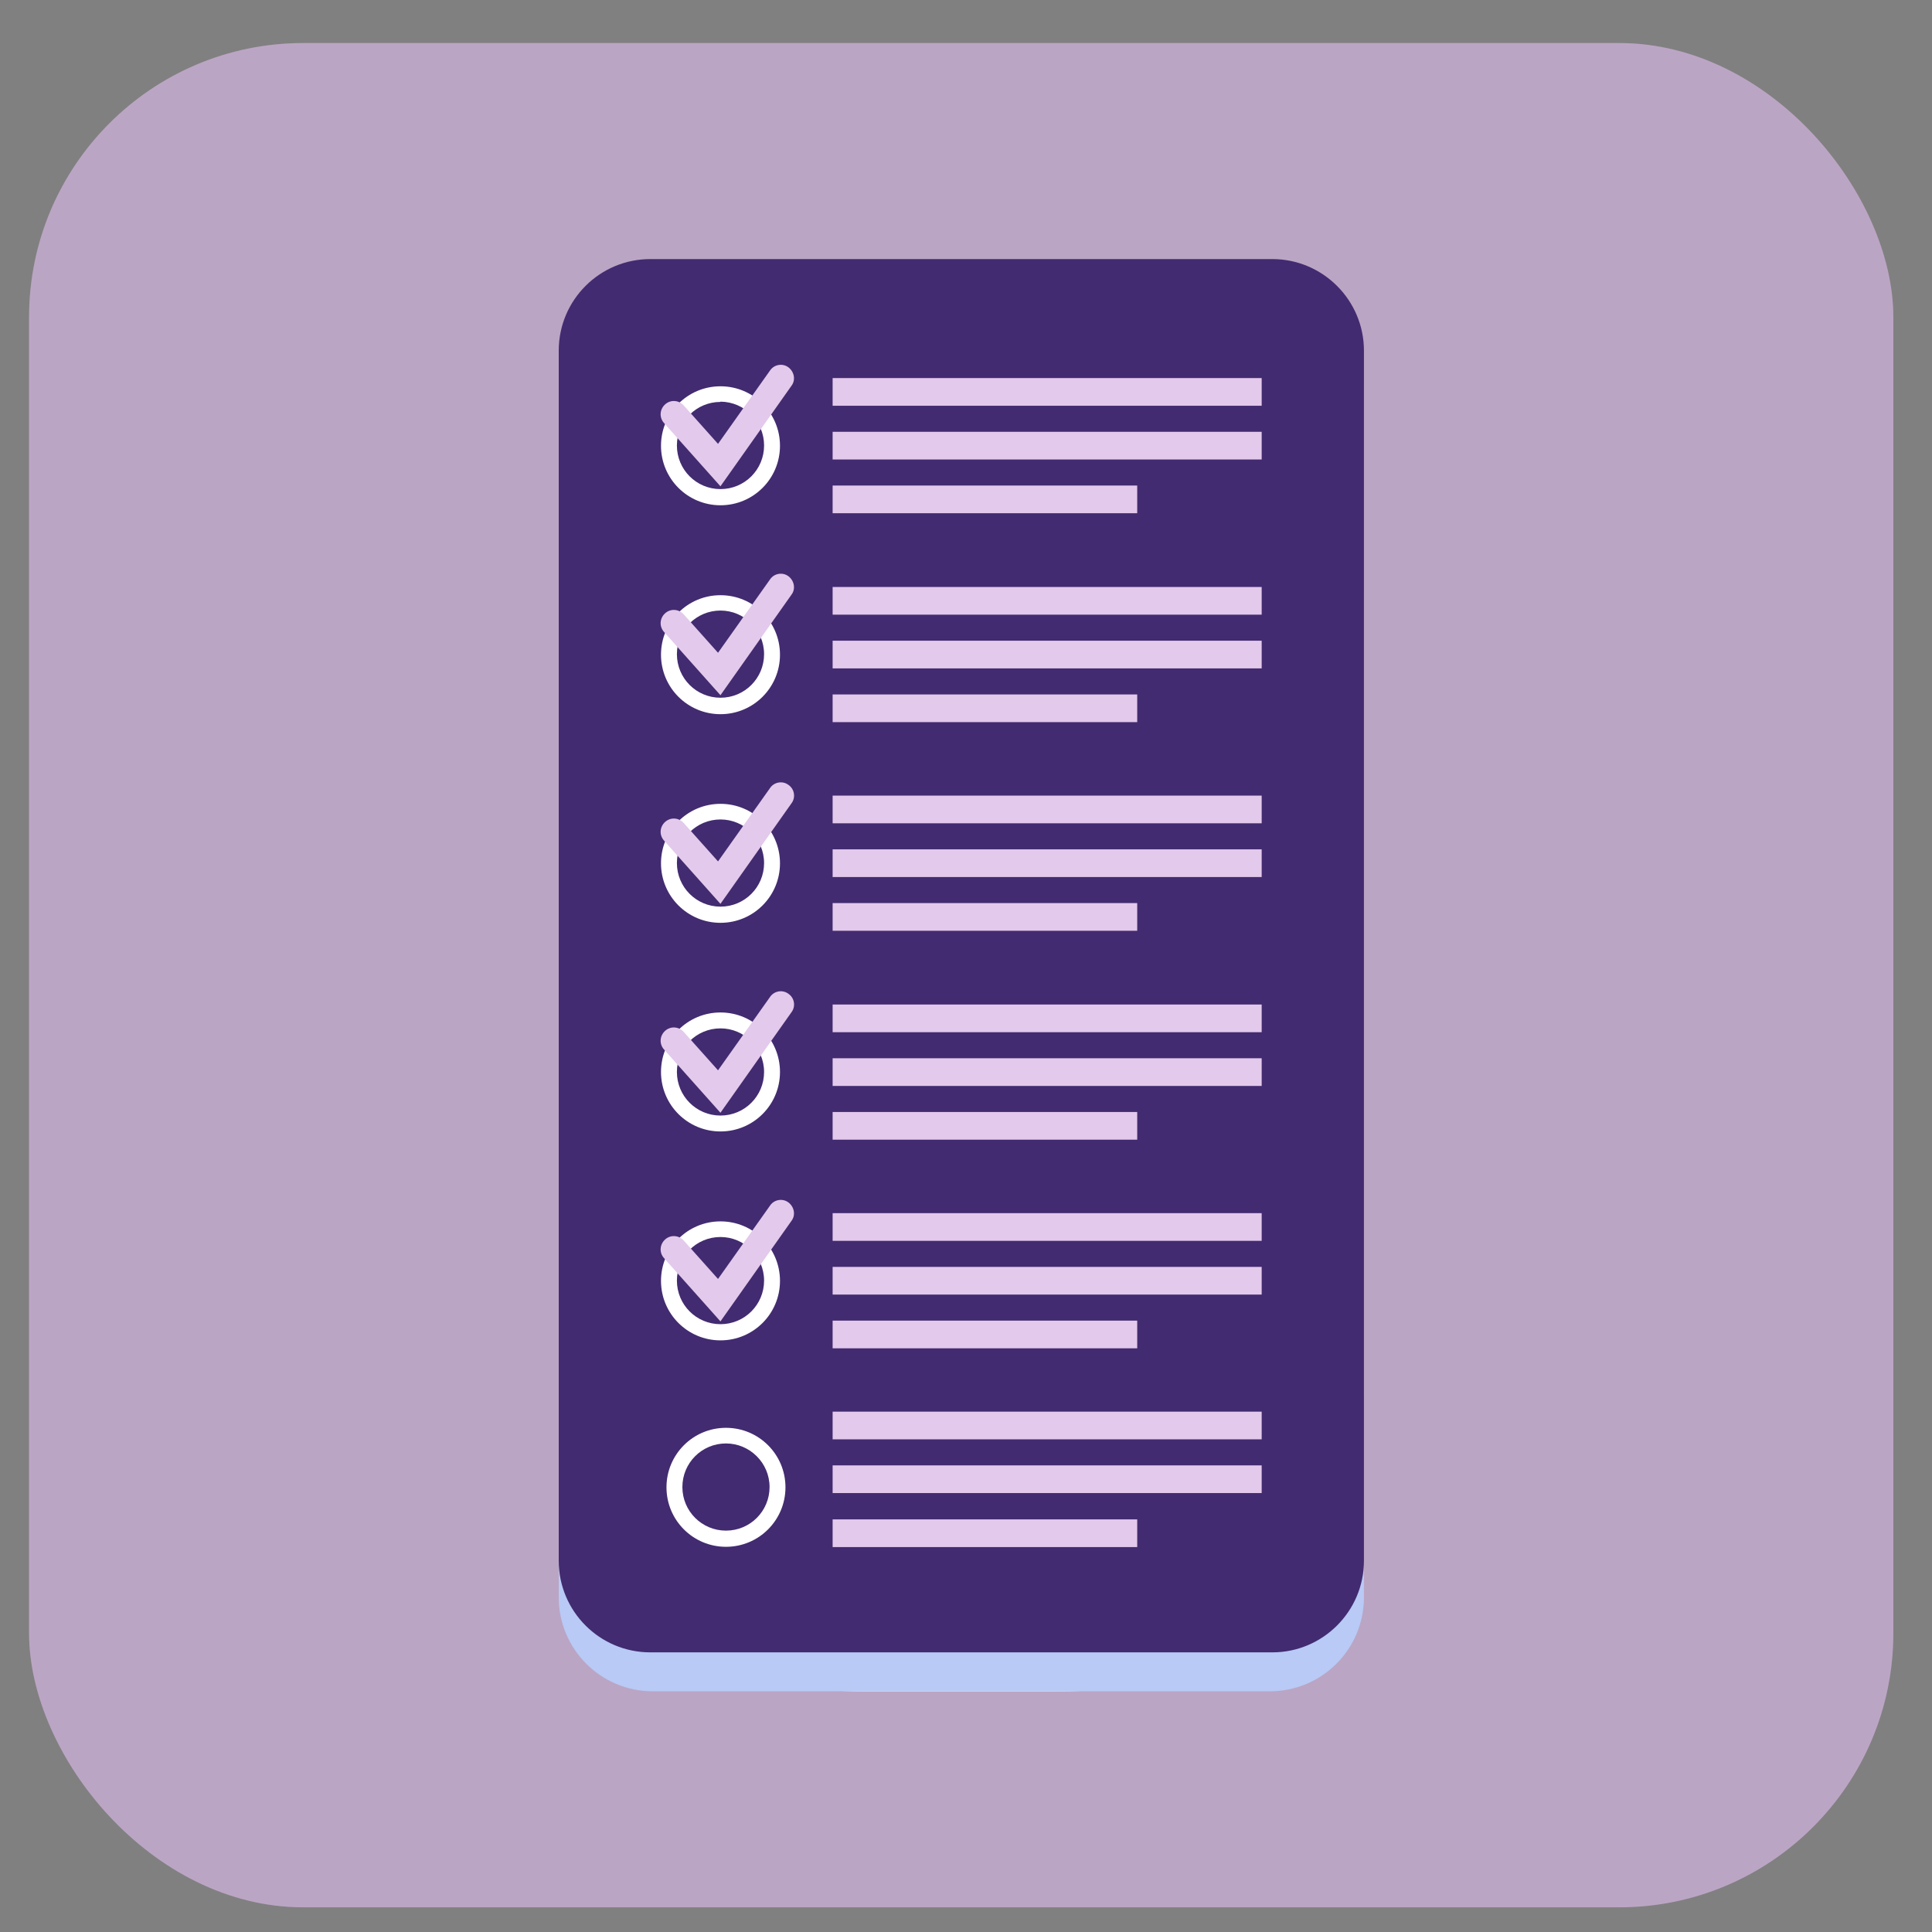 <?xml version="1.0" encoding="UTF-8"?>
<svg id="Layer_1" xmlns="http://www.w3.org/2000/svg" version="1.1" xmlns:xlink="http://www.w3.org/1999/xlink" viewBox="0 0 70.47 70.47">
  <rect x="0" y="0" width="70.47" height="70.47" fill="#808080" stroke="none"/>
  <!-- Generator: Adobe Illustrator 29.3.1, SVG Export Plug-In . SVG Version: 2.1.0 Build 151)  -->
  <defs>
    <style>
      .st0 {
        isolation: isolate;
        opacity: .19;
      }

      .st0, .st1 {
        fill: #d9b7e7;
      }

      .st2 {
        fill: #e3c9eb;
      }

      .st3 {
        fill: #fff;
      }

      .st4 {
        opacity: .66;
      }

      .st5 {
        fill: #422b70;
      }

      .st6 {
        fill: none;
      }

      .st7 {
        clip-path: url(#clippath-1);
      }

      .st8 {
        fill: #b8caf5;
      }

      .st9 {
        fill: #dde7fe;
      }

      .st10 {
        clip-path: url(#clippath);
      }
    </style>
    <clipPath id="clippath">
      <rect class="st6" x="1.06" y="1.57" width="68" height="68" rx="10" ry="10"/>
    </clipPath>
    <clipPath id="clippath-1">
      <rect class="st6" x="20.38" y="9.45" width="29.38" height="52.24"/>
    </clipPath>
  </defs>
  <g id="Icon-bg" class="st4">
    <g id="Color_Secondary">
      <rect id="Mask-2" class="st0" x="1.06" y="1.57" width="68" height="68" rx="10" ry="10"/>
      <g class="st10">
        <g id="Color_Secondary-2">
          <g id="Color_Secondary-3">
            <rect id="Rectangle" class="st1" x="1.06" y="1.57" width="68" height="68"/>
          </g>
        </g>
      </g>
    </g>
  </g>
  <g id="Group_153">
    <g class="st7">
      <g id="Mask_Group_152">
        <path id="Path_223" class="st9" d="M20.38,50.62v-28.67c0-6.12,4.96-11.08,11.08-11.08h0s7.21,0,7.21,0c6.12,0,11.08,4.96,11.08,11.08h0v28.67c0,6.12-4.96,11.08-11.08,11.08h-7.21c-6.12,0-11.08-4.96-11.08-11.08t0,0"/>
        <path id="Path_224" class="st8" d="M20.38,58.26V14.3c0-1.9,1.54-3.43,3.43-3.43h22.51c1.9,0,3.43,1.54,3.43,3.43v43.96c0,1.9-1.54,3.43-3.43,3.43h-22.51c-1.9,0-3.43-1.54-3.43-3.43"/>
        <path id="Path_225" class="st5" d="M20.38,56.94V12.79c0-1.85,1.5-3.34,3.34-3.34h22.69c1.84,0,3.34,1.5,3.34,3.34v44.14c0,1.84-1.5,3.34-3.34,3.34h-22.69c-1.85,0-3.34-1.5-3.34-3.34"/>
        <rect id="Rectangle_58" class="st2" x="30.37" y="13.79" width="15.65" height="1.01"/>
        <rect id="Rectangle_59" class="st2" x="30.37" y="15.75" width="15.65" height="1.01"/>
        <rect id="Rectangle_60" class="st2" x="30.37" y="17.71" width="11.11" height="1.01"/>
        <path id="Path_226" class="st3" d="M26.28,18.43c-1.2,0-2.17-.97-2.17-2.17,0-1.2.97-2.17,2.17-2.17,1.2,0,2.17.97,2.17,2.17h0c0,1.2-.97,2.17-2.17,2.17M26.28,14.66c-.88,0-1.59.71-1.59,1.59s.71,1.59,1.59,1.59,1.59-.71,1.59-1.59c0-.88-.71-1.59-1.59-1.6"/>
        <path id="Path_227" class="st2" d="M26.28,17.74l-2.06-2.31c-.18-.2-.16-.5.04-.68.2-.18.5-.16.68.04l1.25,1.4,1.9-2.68c.15-.22.46-.27.67-.11s.27.46.11.67l-2.6,3.68Z"/>
        <rect id="Rectangle_61" class="st2" x="30.37" y="21.41" width="15.65" height="1.01"/>
        <rect id="Rectangle_62" class="st2" x="30.37" y="23.37" width="15.65" height="1.01"/>
        <rect id="Rectangle_63" class="st2" x="30.37" y="25.33" width="11.11" height="1.01"/>
        <path id="Path_228" class="st3" d="M26.28,26.05c-1.2,0-2.17-.97-2.17-2.17s.97-2.17,2.17-2.17c1.2,0,2.17.97,2.17,2.17,0,1.2-.97,2.17-2.17,2.17M26.28,22.27c-.88,0-1.59.71-1.59,1.59s.71,1.59,1.59,1.59,1.59-.71,1.59-1.59h0c0-.88-.72-1.59-1.59-1.59"/>
        <path id="Path_229" class="st2" d="M26.28,25.36l-2.06-2.31c-.18-.2-.16-.5.04-.68.2-.18.5-.16.68.04h0l1.25,1.4,1.9-2.68c.15-.22.46-.27.67-.11s.27.46.11.67h0l-2.6,3.68Z"/>
        <rect id="Rectangle_64" class="st2" x="30.37" y="29.02" width="15.65" height="1.01"/>
        <rect id="Rectangle_65" class="st2" x="30.37" y="30.98" width="15.65" height="1.01"/>
        <rect id="Rectangle_66" class="st2" x="30.37" y="32.94" width="11.11" height="1.01"/>
        <path id="Path_230" class="st3" d="M26.28,33.66c-1.2,0-2.17-.97-2.17-2.17,0-1.2.97-2.17,2.17-2.17s2.17.97,2.17,2.17h0c0,1.2-.97,2.17-2.17,2.17M26.28,29.89c-.88,0-1.59.71-1.59,1.59s.71,1.59,1.59,1.59,1.59-.71,1.59-1.59c0-.88-.72-1.59-1.59-1.59"/>
        <path id="Path_231" class="st2" d="M26.28,32.97l-2.06-2.31c-.18-.2-.16-.5.04-.68.2-.18.5-.16.68.04l1.25,1.4,1.9-2.68c.15-.22.46-.27.67-.11.22.15.27.46.11.67l-2.6,3.68Z"/>
        <rect id="Rectangle_67" class="st2" x="30.37" y="36.64" width="15.65" height="1.01"/>
        <rect id="Rectangle_68" class="st2" x="30.37" y="38.6" width="15.65" height="1.01"/>
        <rect id="Rectangle_69" class="st2" x="30.37" y="40.56" width="11.11" height="1.01"/>
        <path id="Path_232" class="st3" d="M26.28,41.27c-1.2,0-2.17-.97-2.17-2.17,0-1.2.97-2.17,2.17-2.17s2.17.97,2.17,2.17h0c0,1.2-.97,2.17-2.17,2.17M26.28,37.51c-.88,0-1.59.71-1.59,1.59s.71,1.59,1.59,1.59,1.59-.71,1.59-1.59c0-.88-.72-1.59-1.59-1.59"/>
        <path id="Path_233" class="st2" d="M26.28,40.59l-2.06-2.31c-.18-.2-.16-.5.04-.68.2-.18.5-.16.68.04h0l1.25,1.4,1.9-2.68c.15-.22.46-.27.67-.11.22.15.27.46.11.67l-2.6,3.68Z"/>
        <rect id="Rectangle_70" class="st2" x="30.37" y="44.25" width="15.65" height="1.01"/>
        <rect id="Rectangle_71" class="st2" x="30.37" y="46.21" width="15.65" height="1.01"/>
        <rect id="Rectangle_72" class="st2" x="30.37" y="48.17" width="11.11" height="1.01"/>
        <path id="Path_234" class="st3" d="M26.28,48.89c-1.2,0-2.17-.97-2.17-2.17,0-1.2.97-2.17,2.17-2.17s2.17.97,2.17,2.17c0,1.2-.97,2.17-2.17,2.17M26.28,45.12c-.88,0-1.59.71-1.59,1.59s.71,1.59,1.59,1.59,1.59-.71,1.59-1.59c0-.88-.72-1.59-1.59-1.59"/>
        <path id="Path_235" class="st2" d="M26.28,48.2l-2.06-2.31c-.18-.2-.16-.5.04-.68.2-.18.5-.16.68.04l1.25,1.4,1.9-2.68c.15-.22.46-.27.67-.11s.27.46.11.67l-2.6,3.68Z"/>
        <rect id="Rectangle_73" class="st2" x="30.37" y="51.49" width="15.65" height="1.01"/>
        <rect id="Rectangle_74" class="st2" x="30.37" y="53.45" width="15.65" height="1.01"/>
        <rect id="Rectangle_75" class="st2" x="30.37" y="55.42" width="11.11" height="1.01"/>
        <path id="Path_236" class="st3" d="M26.48,56.42c-1.2,0-2.17-.97-2.17-2.17,0-1.2.97-2.17,2.17-2.17s2.17.97,2.17,2.17c0,1.2-.97,2.17-2.17,2.17M26.48,52.65c-.88,0-1.59.71-1.59,1.59s.71,1.59,1.59,1.59,1.59-.71,1.59-1.59c0-.88-.72-1.59-1.59-1.59"/>
      </g>
    </g>
  </g>
</svg>